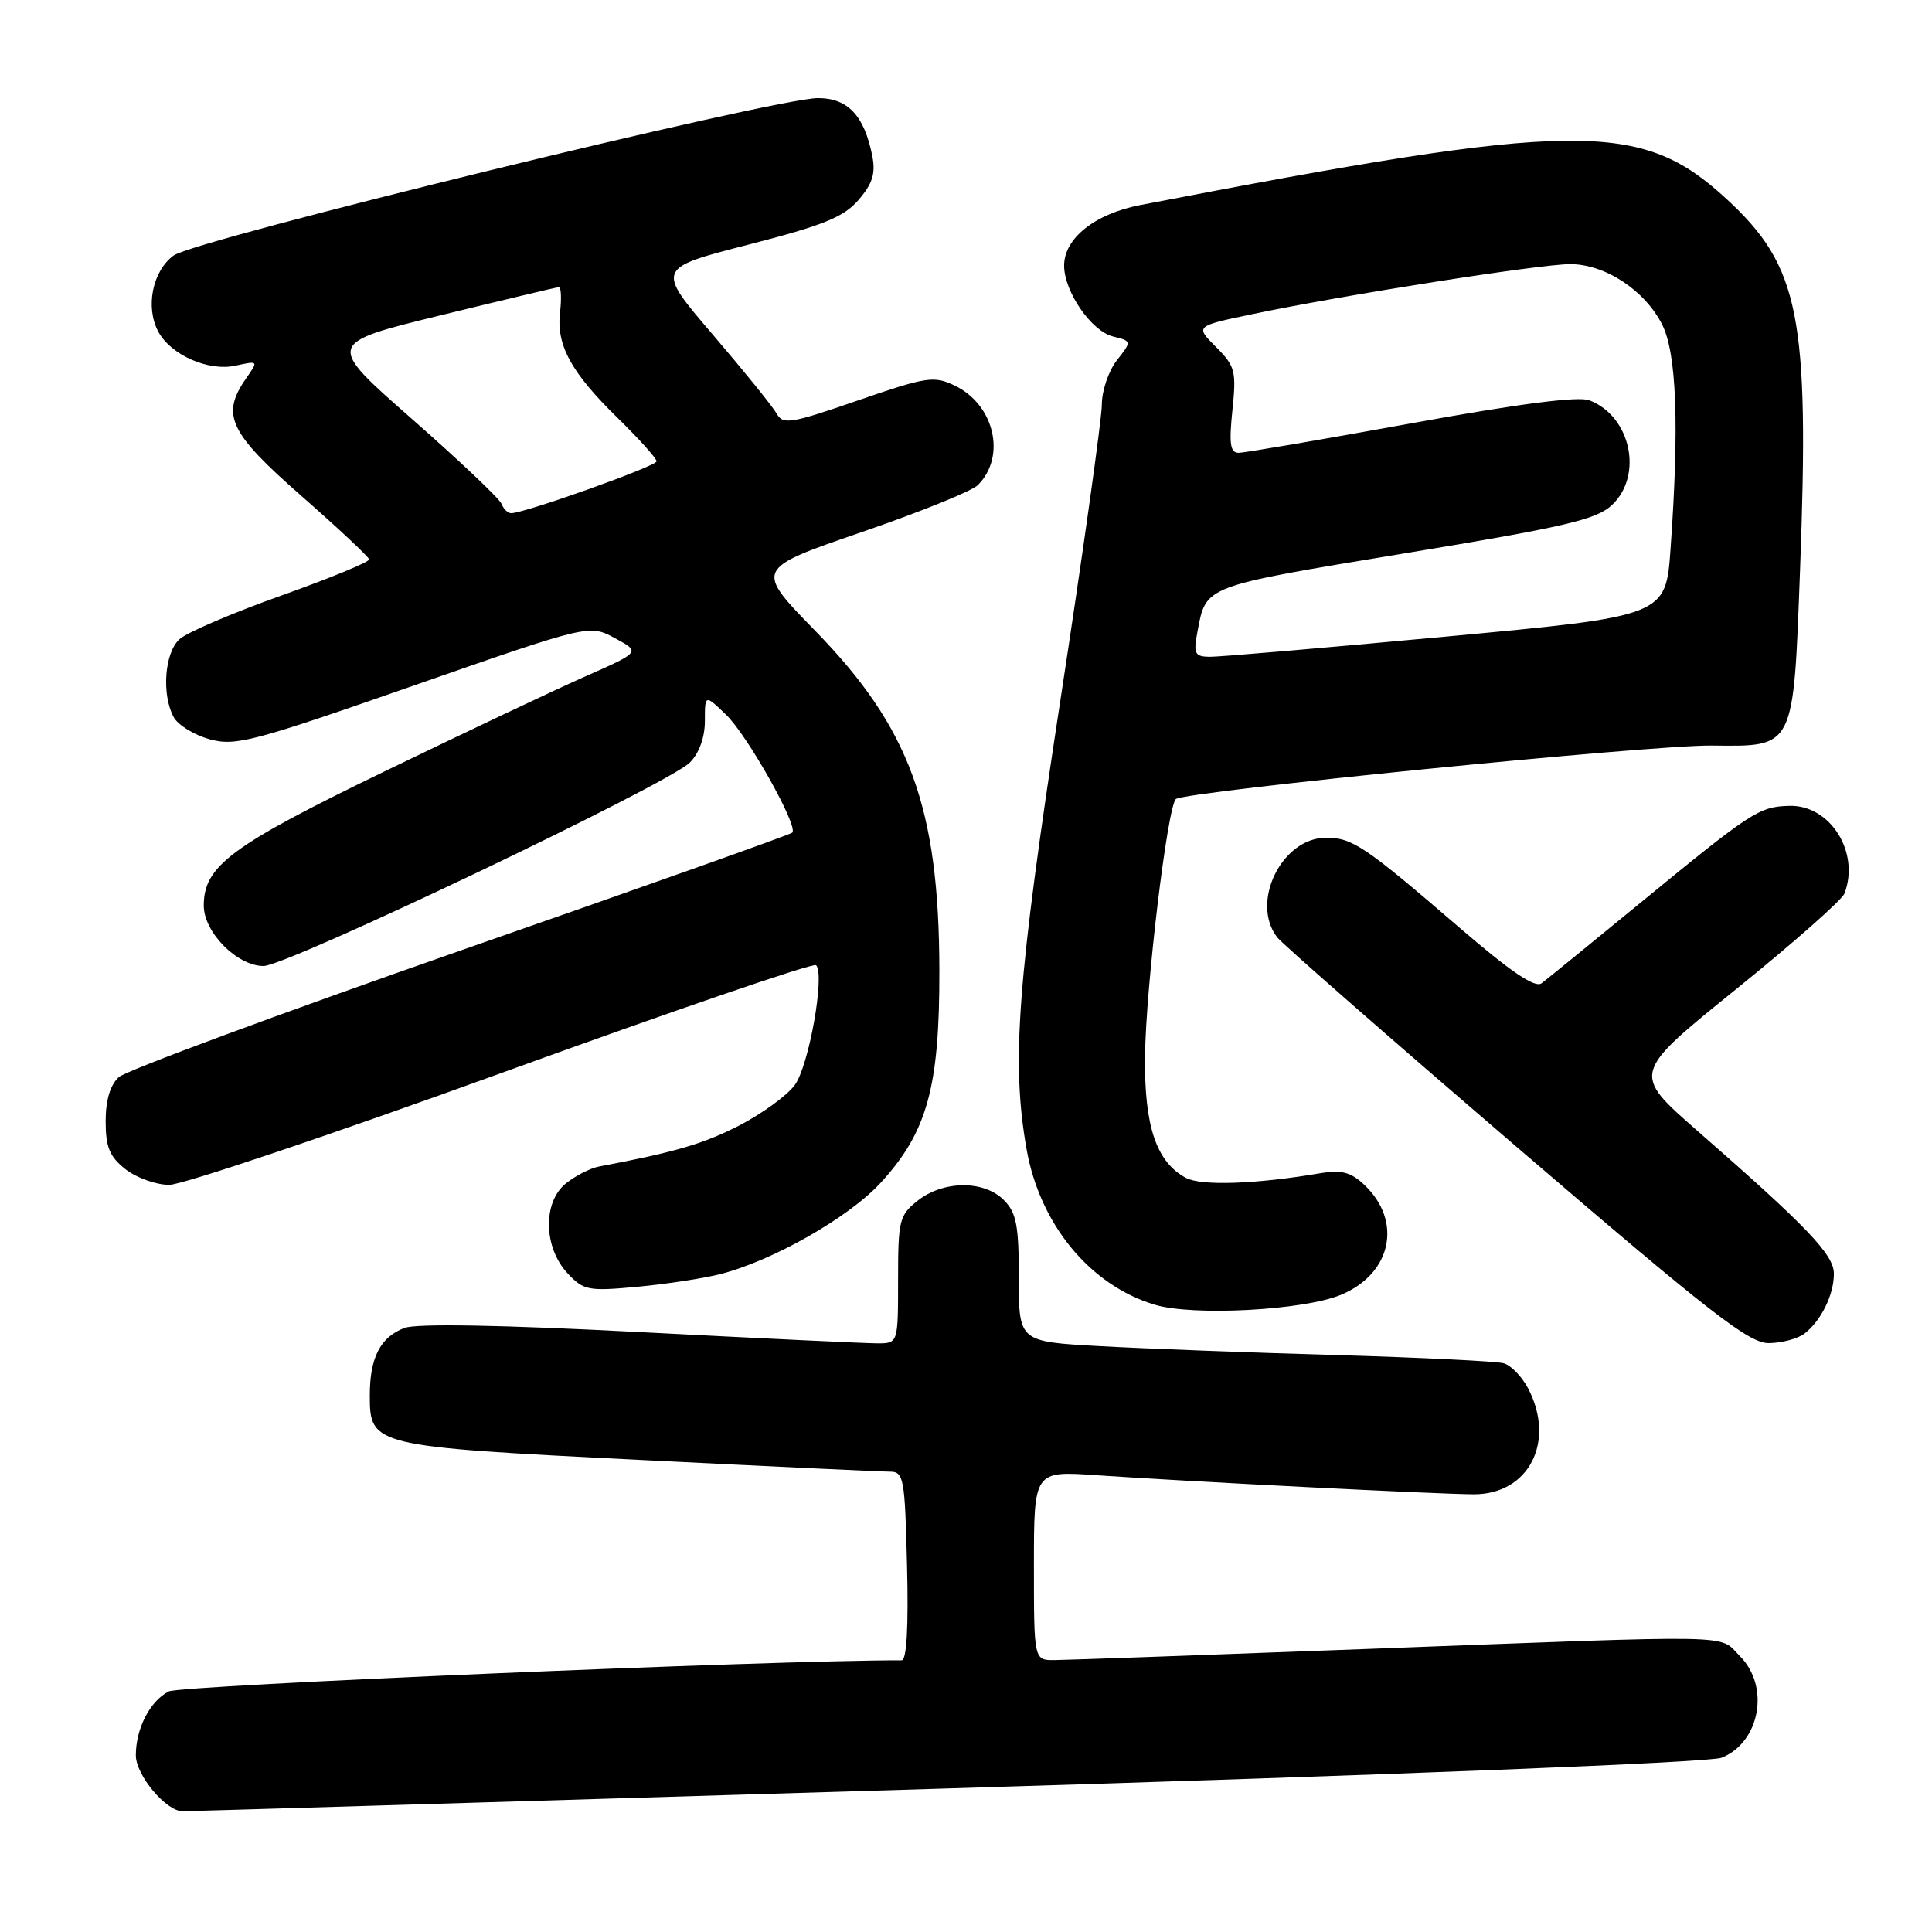 <?xml version="1.0" encoding="UTF-8" standalone="no"?>
<!DOCTYPE svg PUBLIC "-//W3C//DTD SVG 1.1//EN" "http://www.w3.org/Graphics/SVG/1.1/DTD/svg11.dtd" >
<svg xmlns="http://www.w3.org/2000/svg" xmlns:xlink="http://www.w3.org/1999/xlink" version="1.1" viewBox="0 0 256 256">
 <g >
 <path fill="currentColor"
d=" M 125.50 236.98 C 185.26 235.17 226.55 233.54 228.12 232.91 C 233.22 230.87 234.56 223.47 230.55 219.45 C 227.62 216.53 231.45 216.60 181.00 218.50 C 159.82 219.30 141.26 219.96 139.75 219.97 C 137.00 220.00 137.00 220.00 137.00 207.45 C 137.00 194.90 137.00 194.90 145.25 195.47 C 157.07 196.29 190.81 198.00 195.30 198.00 C 202.56 198.00 206.15 191.06 202.51 184.02 C 201.69 182.44 200.23 180.92 199.26 180.64 C 198.29 180.37 188.28 179.88 177.00 179.55 C 165.72 179.23 151.66 178.70 145.75 178.37 C 135.00 177.78 135.00 177.78 135.00 169.39 C 135.00 162.33 134.68 160.68 133.00 159.00 C 130.37 156.37 125.03 156.41 121.63 159.07 C 119.16 161.02 119.00 161.66 119.00 169.57 C 119.00 178.00 119.00 178.00 116.25 178.00 C 114.74 178.00 100.58 177.33 84.78 176.51 C 66.31 175.55 55.18 175.36 53.59 175.96 C 50.39 177.18 49.00 179.89 49.00 184.91 C 49.00 191.59 49.38 191.68 84.70 193.44 C 101.86 194.30 116.79 195.00 117.89 195.00 C 119.76 195.00 119.90 195.78 120.19 207.50 C 120.39 215.63 120.14 220.00 119.47 220.00 C 102.67 219.97 23.94 223.31 22.36 224.12 C 19.87 225.40 18.00 229.03 18.00 232.59 C 18.00 235.22 22.00 240.00 24.20 240.00 C 24.92 240.00 70.50 238.64 125.50 236.98 Z  M 239.09 176.72 C 241.30 175.02 243.00 171.57 243.00 168.78 C 243.00 166.25 239.57 162.65 224.86 149.79 C 216.23 142.23 216.23 142.23 230.02 131.09 C 237.60 124.97 244.07 119.26 244.40 118.40 C 246.49 112.95 242.51 106.62 237.09 106.78 C 233.09 106.89 232.11 107.53 217.36 119.63 C 210.84 124.98 204.94 129.78 204.26 130.29 C 203.39 130.95 200.13 128.73 193.26 122.81 C 180.89 112.15 179.18 111.00 175.73 111.00 C 169.84 111.00 165.63 119.58 169.25 124.22 C 169.94 125.10 184.18 137.56 200.89 151.91 C 226.71 174.07 231.75 178.00 234.39 177.97 C 236.10 177.95 238.21 177.39 239.09 176.72 Z  M 177.66 171.58 C 184.42 168.78 185.89 161.79 180.74 156.96 C 179.00 155.32 177.72 154.99 175.00 155.45 C 166.46 156.91 159.17 157.16 157.15 156.08 C 153.22 153.98 151.62 149.24 151.72 140.00 C 151.82 130.80 154.69 106.89 155.81 105.88 C 156.93 104.88 218.84 98.69 226.81 98.79 C 237.85 98.91 237.62 99.37 238.52 75.42 C 239.77 41.89 238.46 35.29 228.78 26.37 C 217.43 15.90 209.11 15.99 151.10 27.17 C 145.07 28.33 141.00 31.58 141.00 35.20 C 141.01 38.65 144.60 43.86 147.46 44.58 C 149.98 45.21 149.98 45.21 147.99 47.74 C 146.90 49.13 146.00 51.77 146.00 53.60 C 146.00 55.44 143.52 73.09 140.50 92.83 C 134.79 130.10 133.99 140.68 136.02 152.24 C 137.77 162.22 144.42 170.30 153.00 172.88 C 158.08 174.41 172.70 173.63 177.66 171.58 Z  M 95.47 168.82 C 102.42 167.04 112.43 161.34 116.65 156.77 C 122.86 150.03 124.51 144.08 124.47 128.50 C 124.43 107.01 120.54 96.41 108.01 83.57 C 100.02 75.38 100.02 75.38 114.08 70.54 C 121.82 67.88 128.79 65.07 129.57 64.28 C 133.37 60.49 131.77 53.61 126.50 51.09 C 123.75 49.77 122.79 49.92 113.68 53.06 C 104.73 56.15 103.75 56.31 102.90 54.79 C 102.39 53.87 98.58 49.17 94.45 44.34 C 86.93 35.56 86.93 35.56 99.15 32.42 C 109.15 29.85 111.80 28.77 113.77 26.48 C 115.63 24.32 116.04 22.97 115.58 20.64 C 114.51 15.30 112.34 13.00 108.39 13.00 C 102.69 13.00 25.84 31.77 23.00 33.86 C 20.20 35.92 19.24 40.70 20.97 43.94 C 22.63 47.04 27.62 49.24 31.21 48.45 C 34.24 47.79 34.25 47.80 32.63 50.11 C 29.24 54.96 30.33 57.29 39.91 65.69 C 44.81 69.98 48.86 73.78 48.91 74.12 C 48.96 74.46 43.73 76.61 37.29 78.91 C 30.85 81.20 24.77 83.80 23.79 84.69 C 21.81 86.48 21.39 92.00 23.01 95.02 C 23.57 96.06 25.71 97.38 27.76 97.95 C 31.19 98.90 33.46 98.30 54.79 90.85 C 78.08 82.73 78.08 82.73 81.48 84.56 C 84.87 86.39 84.87 86.39 77.69 89.57 C 73.73 91.31 61.70 97.01 50.94 102.22 C 30.59 112.08 27.00 114.75 27.00 120.00 C 27.00 123.53 31.42 128.00 34.92 128.00 C 38.06 128.00 88.53 103.91 91.41 101.04 C 92.64 99.80 93.40 97.71 93.40 95.53 C 93.40 92.01 93.40 92.01 96.18 94.67 C 99.03 97.40 105.83 109.51 104.98 110.33 C 104.72 110.59 84.93 117.62 61.00 125.96 C 37.08 134.31 16.72 141.85 15.75 142.72 C 14.60 143.76 14.00 145.78 14.00 148.58 C 14.00 152.01 14.52 153.27 16.63 154.93 C 18.08 156.07 20.69 157.00 22.43 157.00 C 24.16 157.00 44.02 150.31 66.54 142.14 C 89.07 133.97 107.78 127.55 108.13 127.89 C 109.35 129.07 107.18 141.28 105.30 143.79 C 104.27 145.18 100.96 147.58 97.96 149.13 C 93.23 151.56 89.48 152.66 79.38 154.57 C 78.21 154.79 76.22 155.81 74.96 156.83 C 71.89 159.32 72.02 165.33 75.22 168.74 C 77.34 170.99 77.96 171.11 84.50 170.50 C 88.35 170.14 93.29 169.38 95.47 168.82 Z  M 158.66 83.75 C 159.83 77.55 159.28 77.76 186.01 73.34 C 207.43 69.81 211.53 68.85 213.59 66.92 C 217.78 62.98 216.08 55.12 210.59 53.04 C 209.13 52.48 201.17 53.51 186.97 56.10 C 175.18 58.24 164.91 60.00 164.13 60.00 C 163.01 60.00 162.84 58.82 163.30 54.36 C 163.84 49.17 163.67 48.52 161.12 45.97 C 158.36 43.21 158.36 43.21 165.93 41.63 C 177.98 39.10 204.08 35.00 208.06 35.00 C 212.69 35.00 217.96 38.47 220.25 43.02 C 222.16 46.82 222.52 56.40 221.36 72.66 C 220.73 81.64 220.73 81.64 191.61 84.35 C 175.60 85.84 161.50 87.05 160.28 87.03 C 158.31 87.00 158.12 86.62 158.66 83.75 Z  M 66.45 66.75 C 66.18 66.06 60.83 61.00 54.57 55.50 C 43.19 45.50 43.19 45.50 58.34 41.79 C 66.68 39.75 73.75 38.07 74.05 38.04 C 74.35 38.02 74.42 39.52 74.21 41.37 C 73.69 45.74 75.67 49.36 81.92 55.46 C 84.71 58.19 87.00 60.74 87.00 61.13 C 87.00 61.77 69.52 68.00 67.72 68.00 C 67.29 68.00 66.72 67.44 66.45 66.75 Z "/>
</g>
</svg>